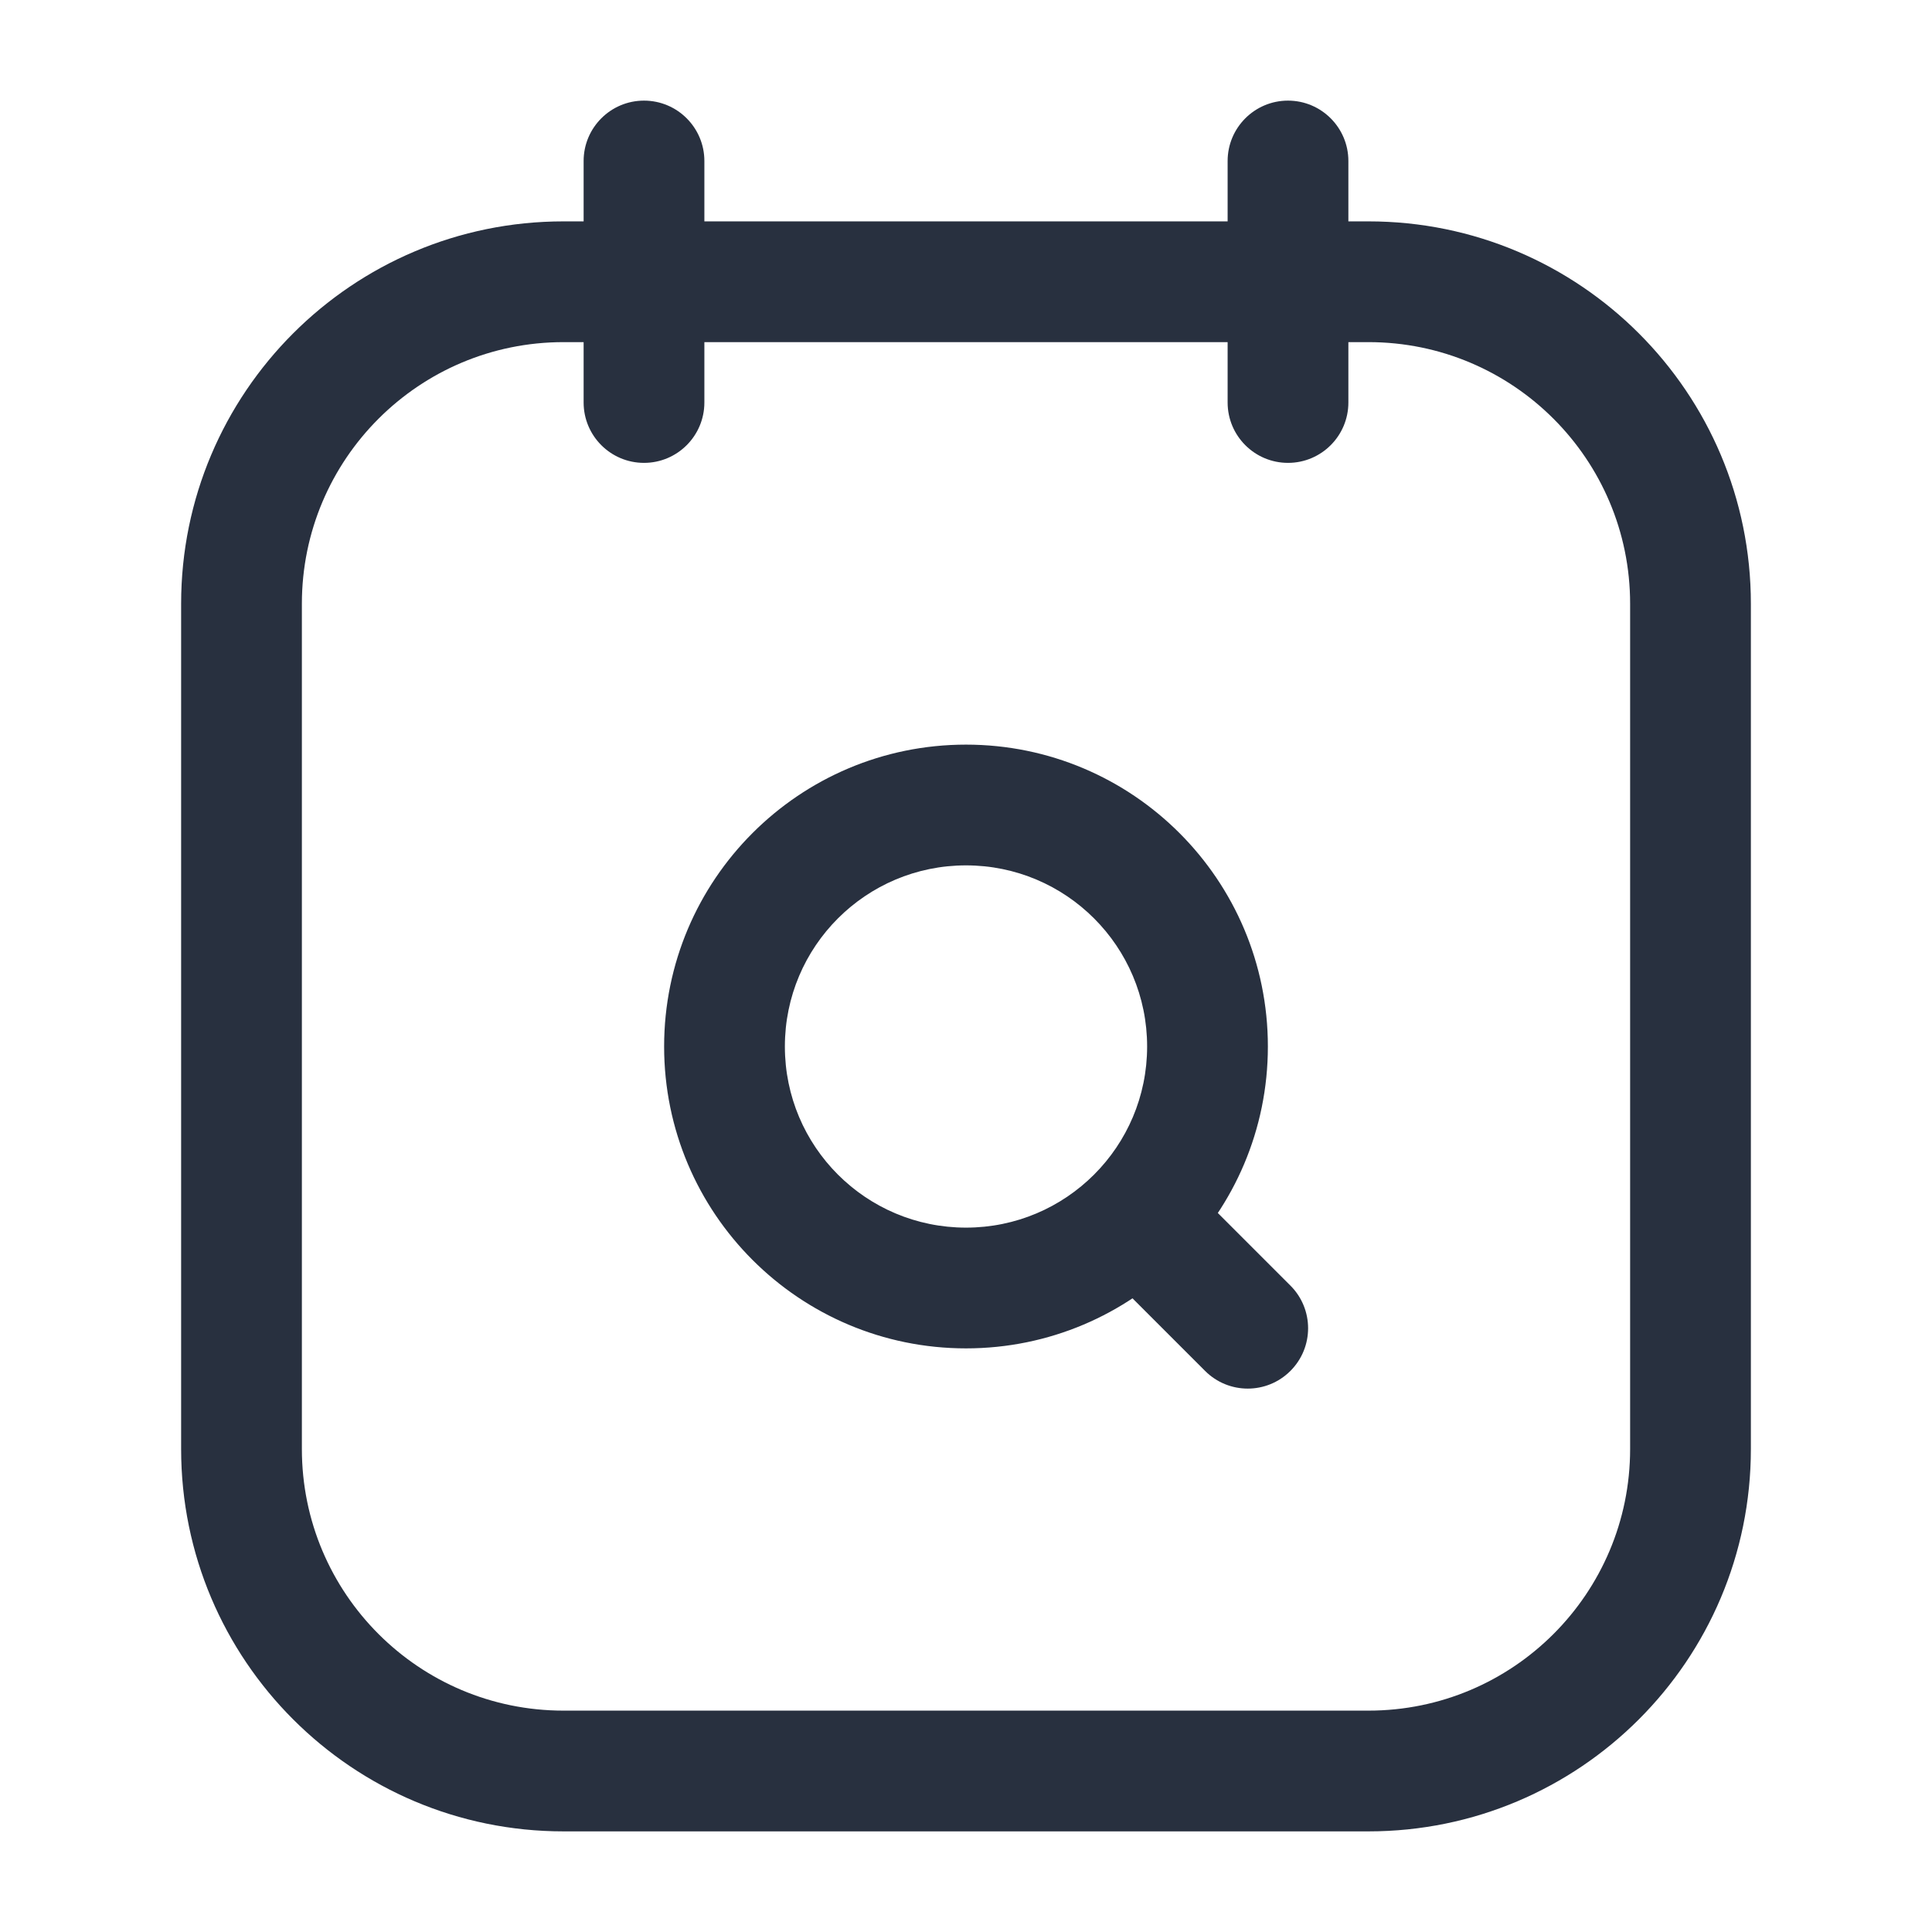 <svg width="24" height="24" viewBox="0 0 24 24" fill="none" xmlns="http://www.w3.org/2000/svg">
    <path d="M16.75 2C16.75 1.586 16.414 1.25 16 1.25C15.586 1.25 15.25 1.586 15.25 2H16.75ZM15.25 5C15.25 5.414 15.586 5.75 16 5.75C16.414 5.75 16.75 5.414 16.75 5H15.25ZM8.75 2C8.75 1.586 8.414 1.25 8 1.25C7.586 1.25 7.25 1.586 7.25 2H8.75ZM7.25 5C7.25 5.414 7.586 5.75 8 5.75C8.414 5.75 8.75 5.414 8.75 5H7.25ZM15.03 14.97C14.737 14.677 14.263 14.677 13.97 14.97C13.677 15.263 13.677 15.737 13.97 16.03L15.03 14.97ZM14.97 17.03C15.263 17.323 15.737 17.323 16.03 17.03C16.323 16.737 16.323 16.263 16.03 15.97L14.97 17.03ZM7 4.25H17V2.75H7V4.25ZM20.25 7.5V18H21.75V7.5H20.25ZM17 21.25H7V22.75H17V21.25ZM3.75 18V7.5H2.25V18H3.75ZM7 21.25C5.205 21.25 3.75 19.795 3.75 18H2.25C2.25 20.623 4.377 22.75 7 22.75V21.25ZM20.25 18C20.25 19.795 18.795 21.25 17 21.25V22.75C19.623 22.75 21.75 20.623 21.75 18H20.25ZM17 4.25C18.795 4.25 20.25 5.705 20.25 7.5H21.75C21.75 4.877 19.623 2.75 17 2.75V4.25ZM7 2.75C4.377 2.75 2.25 4.877 2.25 7.5H3.75C3.75 5.705 5.205 4.25 7 4.25V2.75ZM15.25 2V5H16.75V2H15.25ZM7.25 2V5H8.75V2H7.25ZM14.25 13C14.25 14.243 13.243 15.25 12 15.25V16.75C14.071 16.75 15.75 15.071 15.75 13H14.25ZM12 15.25C10.757 15.25 9.75 14.243 9.75 13H8.25C8.25 15.071 9.929 16.75 12 16.75V15.25ZM9.75 13C9.75 11.757 10.757 10.75 12 10.75V9.25C9.929 9.25 8.25 10.929 8.25 13H9.75ZM12 10.75C13.243 10.75 14.25 11.757 14.25 13H15.75C15.75 10.929 14.071 9.25 12 9.25V10.75ZM13.97 16.03L14.97 17.03L16.03 15.97L15.03 14.97L13.97 16.03Z"
          fill="#28303F"/>
</svg>
